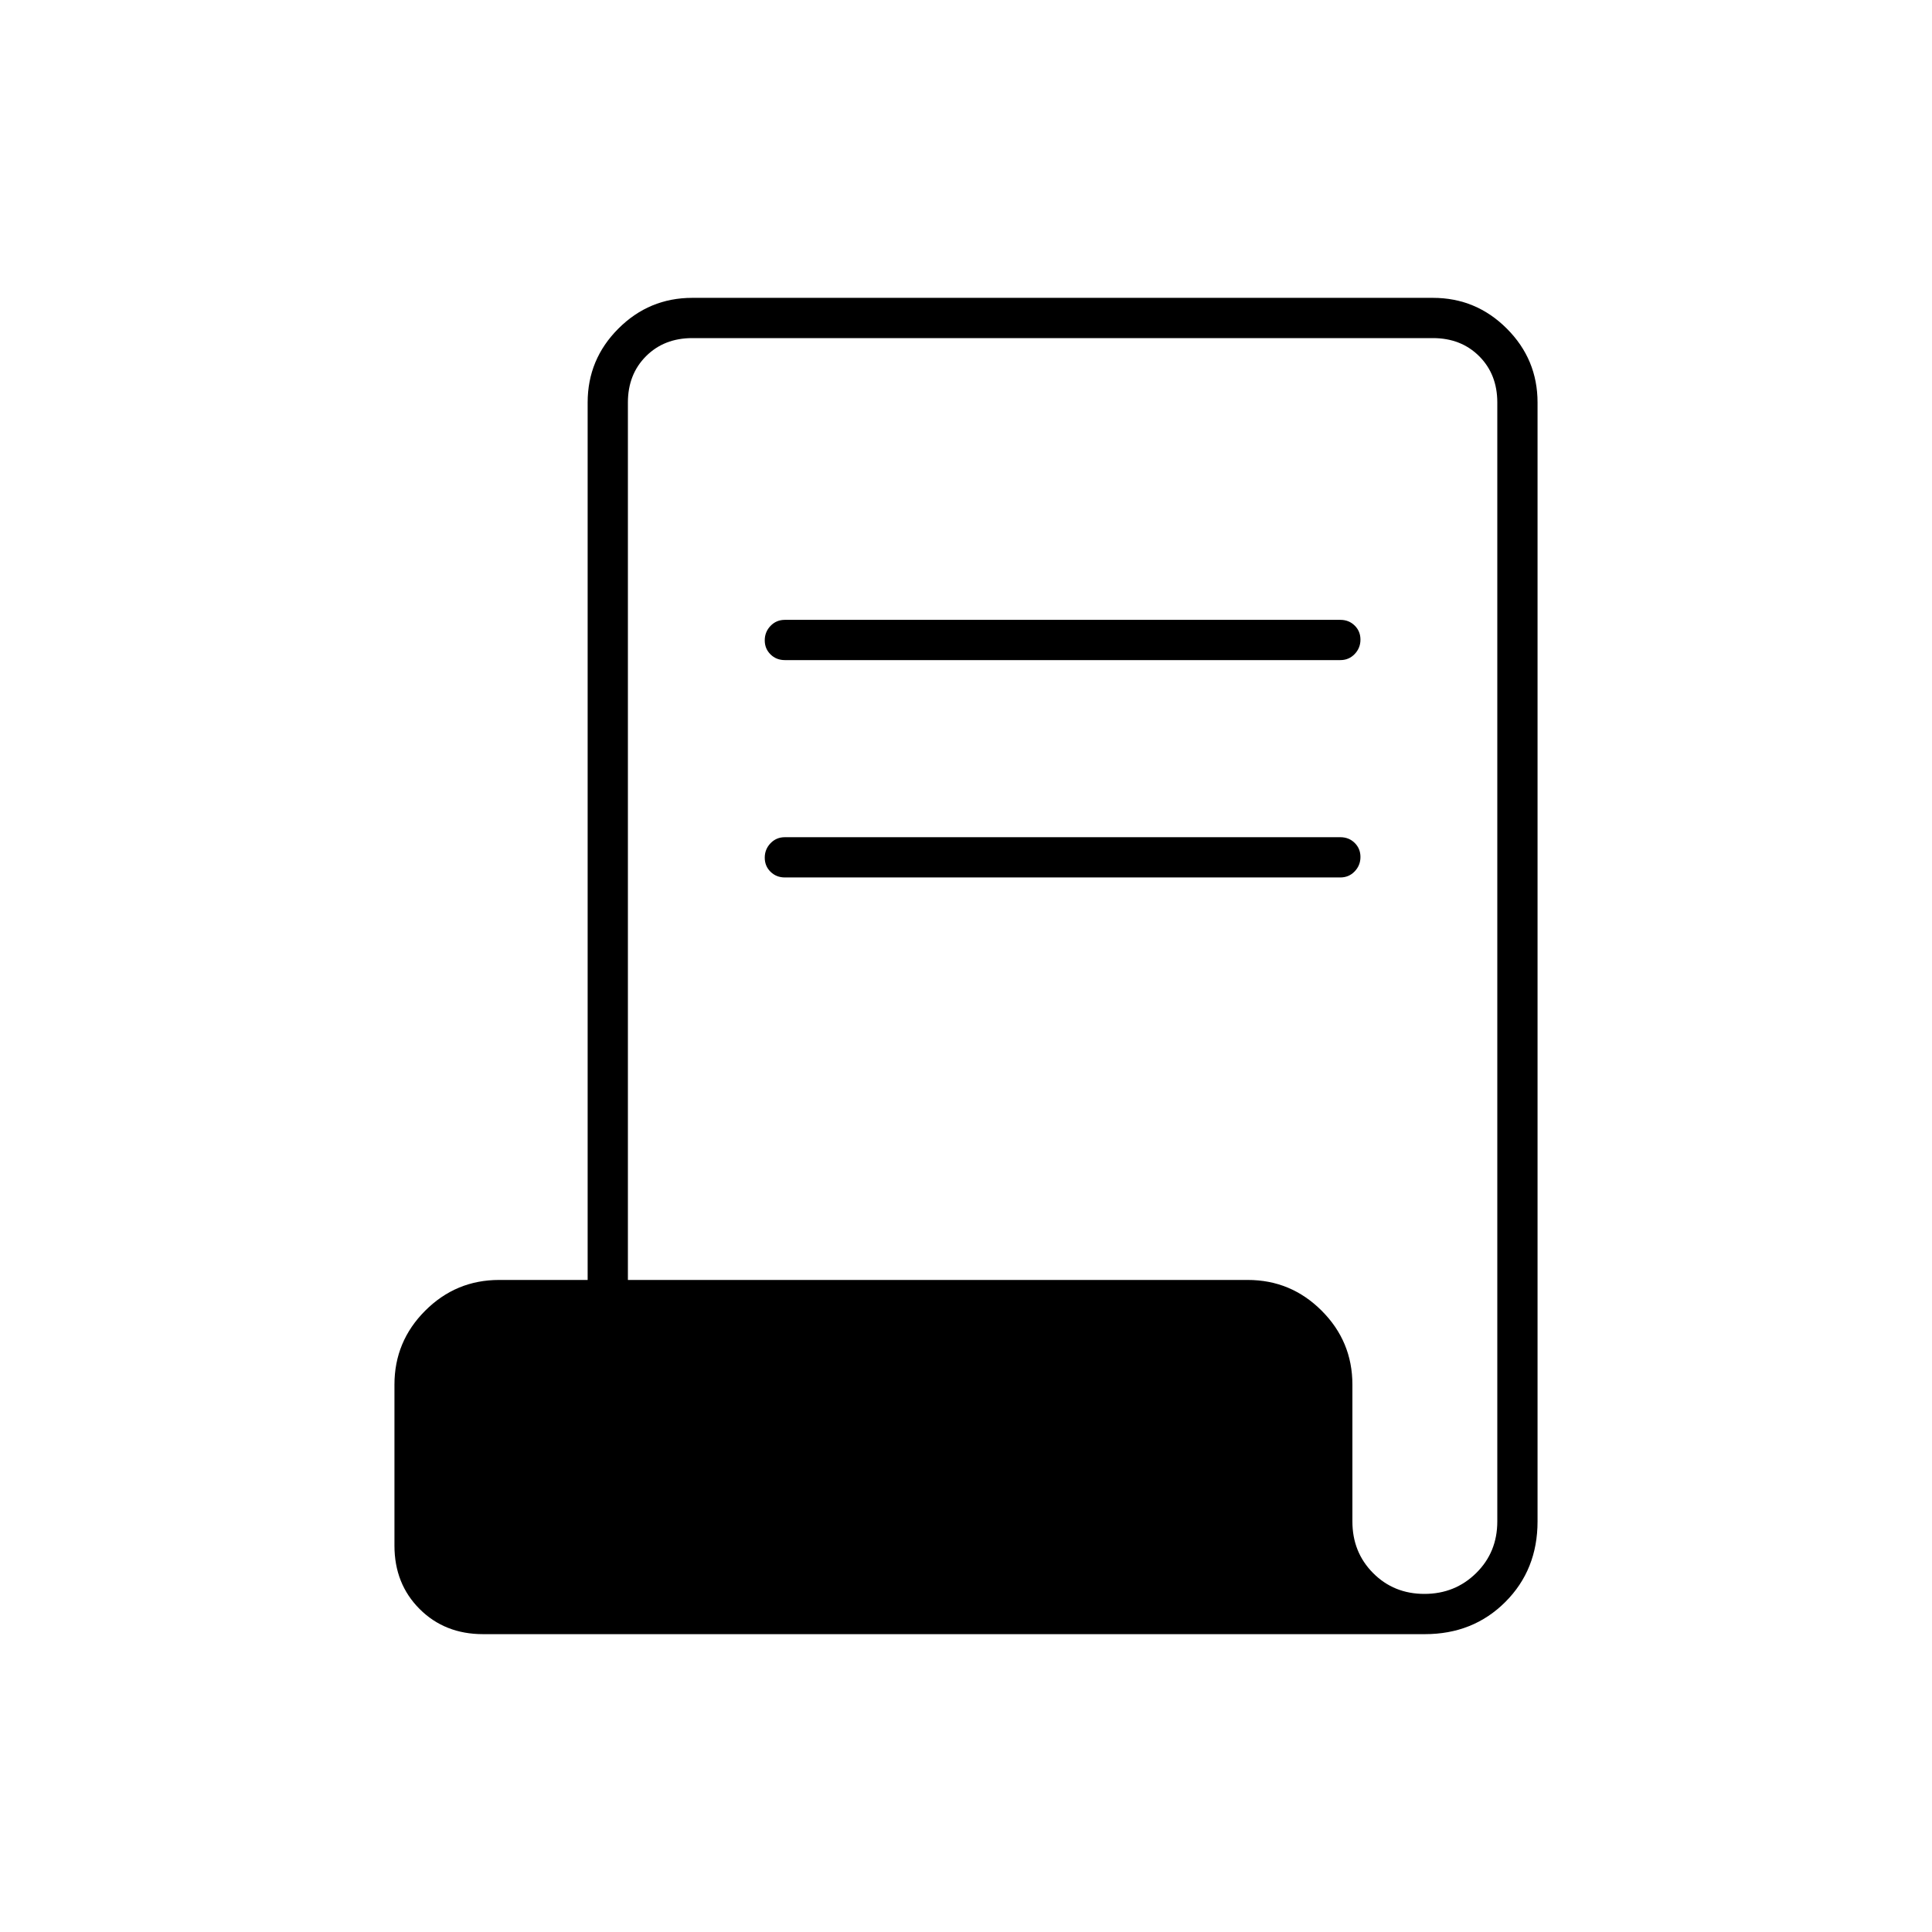 <svg xmlns="http://www.w3.org/2000/svg" height="20" viewBox="0 -960 960 960" width="20"><path d="M240-148q-19 0-31.5-12.5T196-192v-80q0-21.45 15.275-36.725Q226.55-324 248-324h44v-436q0-21.45 15.275-36.725Q322.55-812 344-812h368q21.45 0 36.725 15.275Q764-781.45 764-760v556q0 24-16 40t-40 16H240Zm467.789-20Q723-168 733.5-178.35 744-188.7 744-204v-556q0-14-9-23t-23-9H344q-14 0-23 9t-9 23v436h308q21.45 0 36.725 15.275Q672-293.45 672-272v68q0 15.3 10.289 25.65 10.29 10.35 25.5 10.35ZM390-632q-4.25 0-7.125-2.825-2.875-2.824-2.875-7 0-4.175 2.875-7.175t7.125-3h276q4.25 0 7.125 2.825 2.875 2.824 2.875 7 0 4.175-2.875 7.175T666-632H390Zm0 108q-4.25 0-7.125-2.825-2.875-2.824-2.875-7 0-4.175 2.875-7.175t7.125-3h276q4.25 0 7.125 2.825 2.875 2.824 2.875 7 0 4.175-2.875 7.175T666-524H390Z"/></svg>